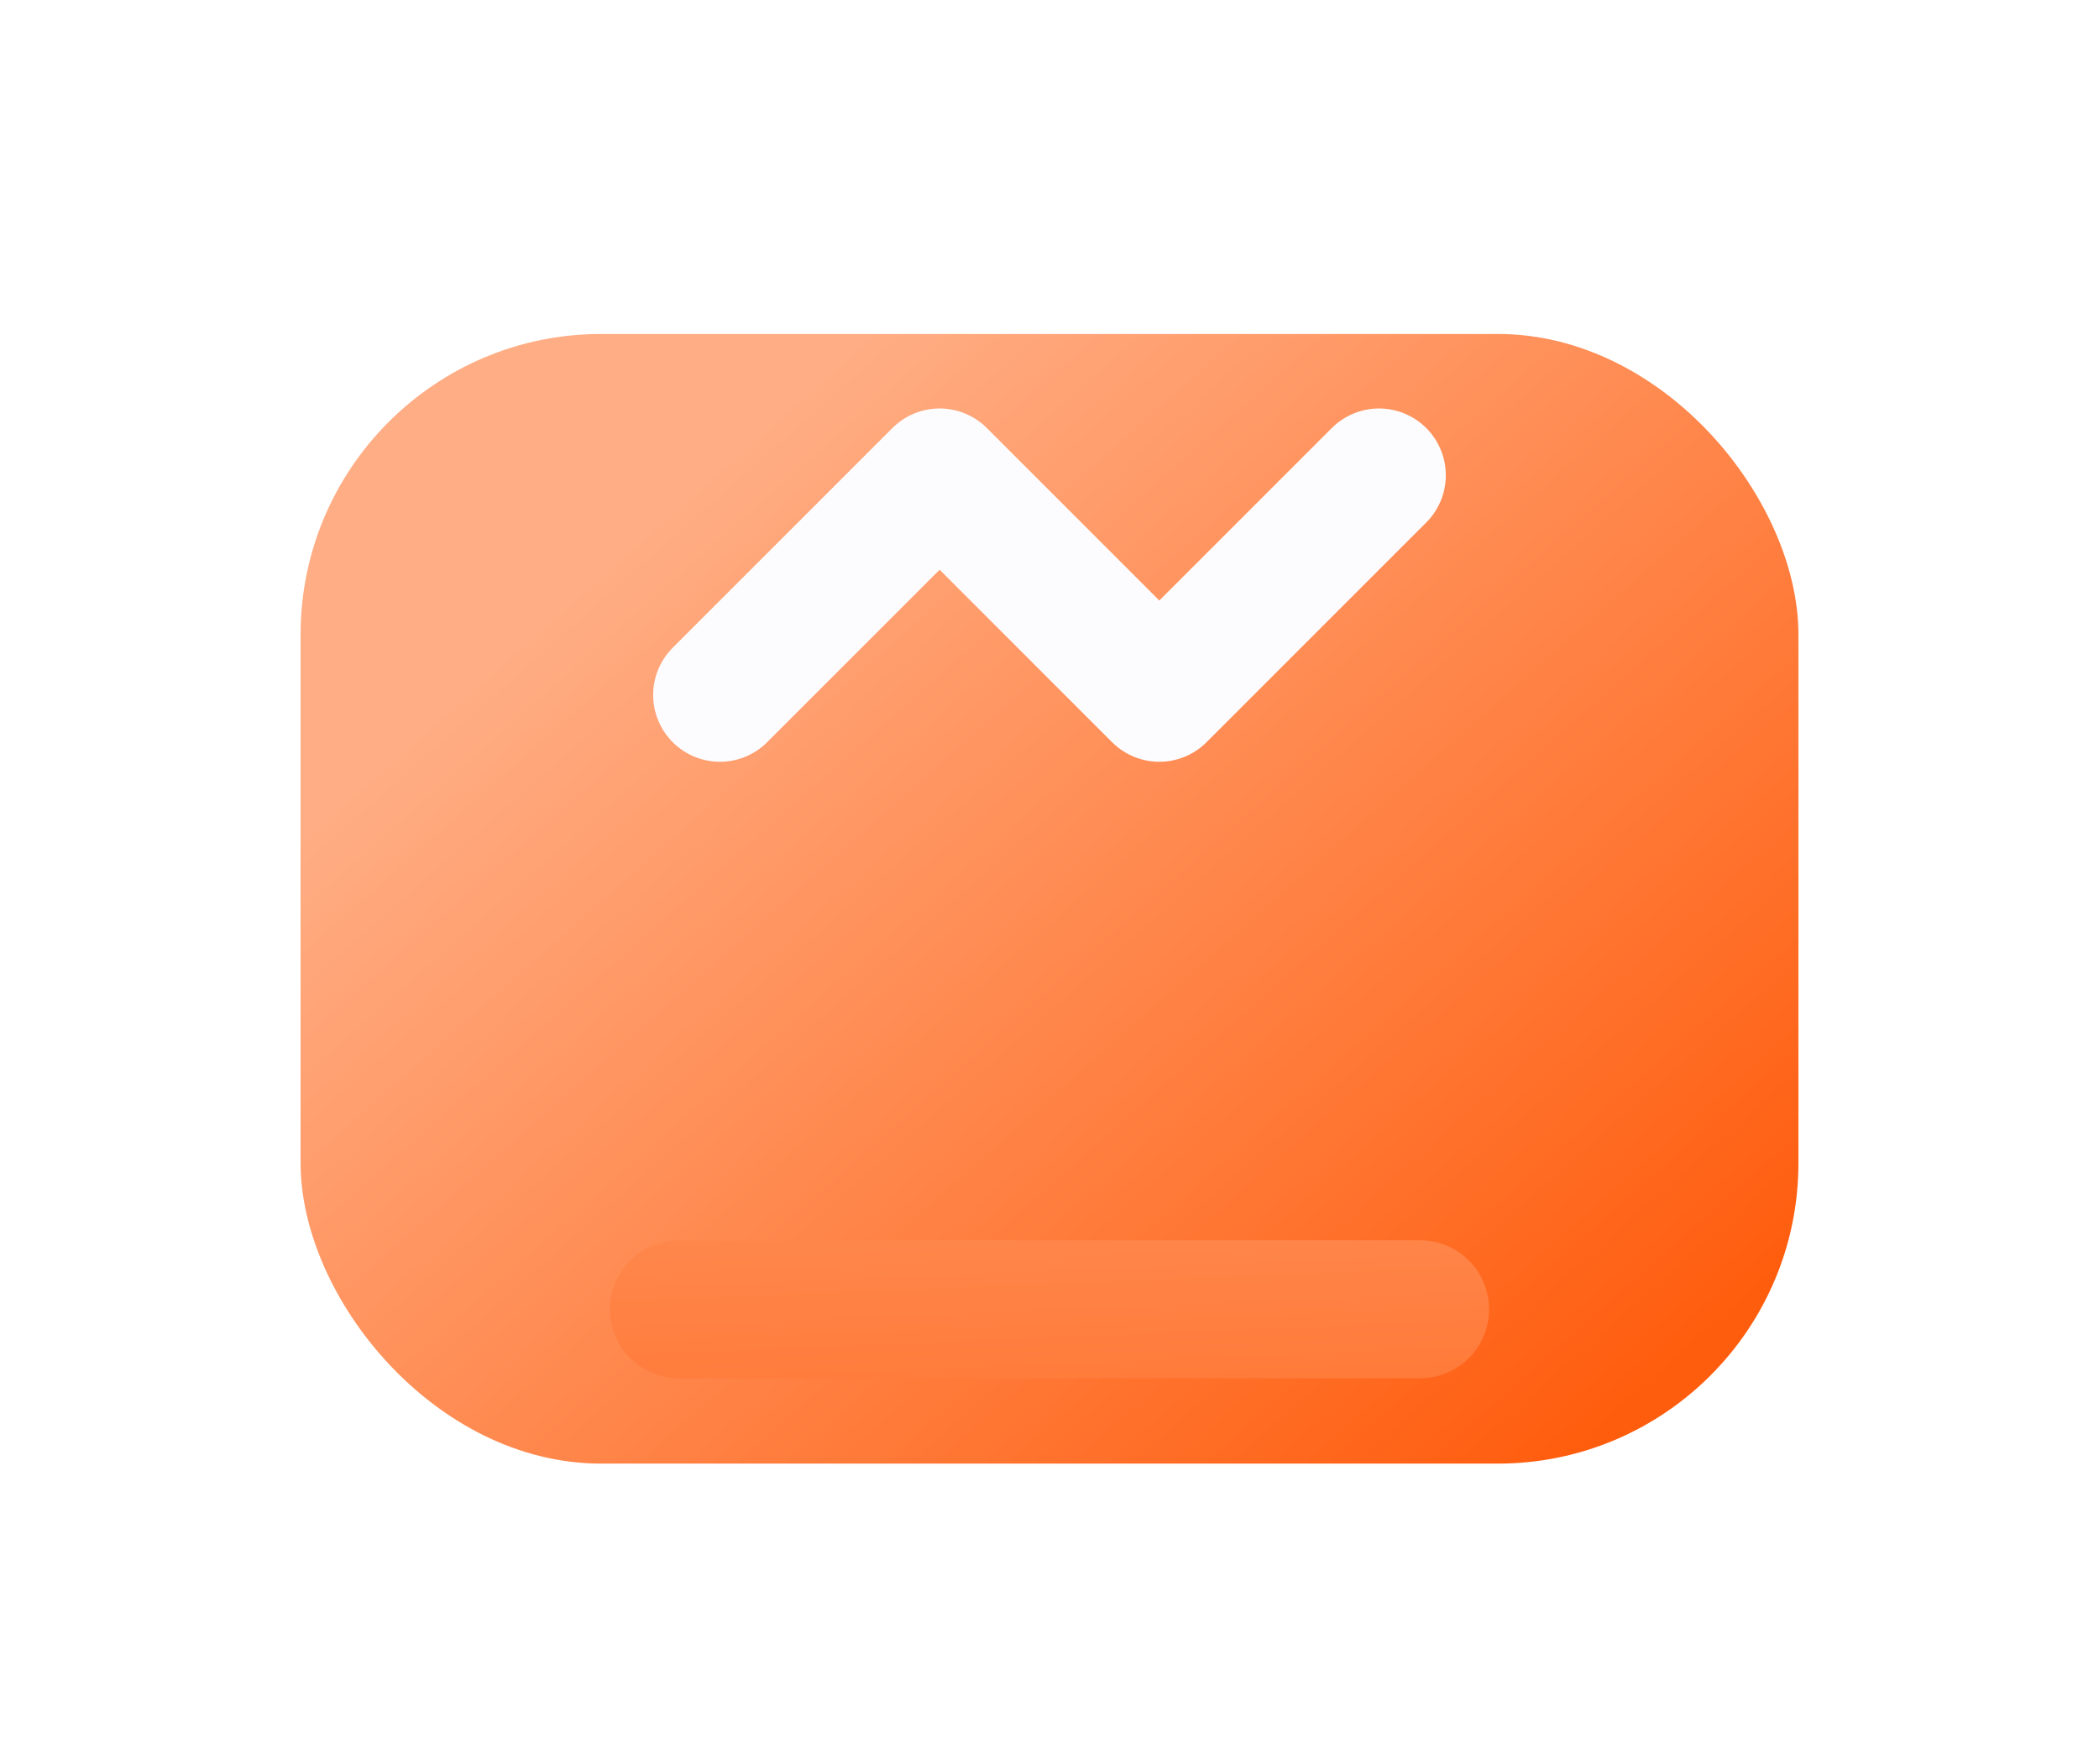 <svg xmlns="http://www.w3.org/2000/svg" xmlns:xlink="http://www.w3.org/1999/xlink" width="62.849" height="52.824" viewBox="0 0 62.849 52.824"><defs><linearGradient id="a" x1="0.948" y1="0.882" x2="0.18" y2="0.227" gradientUnits="objectBoundingBox"><stop offset="0" stop-color="#ff5d0e"/><stop offset="1" stop-color="#ffad84"/></linearGradient><filter id="b" x="0" y="0" width="62.849" height="52.824" filterUnits="userSpaceOnUse"><feOffset dy="10" input="SourceAlpha"/><feGaussianBlur stdDeviation="3" result="c"/><feFlood flood-color="#ff6114" flood-opacity="0.169"/><feComposite operator="in" in2="c"/><feComposite in="SourceGraphic"/></filter><linearGradient id="d" x1="1.336" y1="3.745" x2="-0.542" y2="-3.543" xlink:href="#a"/></defs><g transform="translate(9)"><g transform="matrix(1, 0, 0, 1, -9, 0)" filter="url(#b)"><rect width="44.849" height="33.824" rx="9" transform="translate(9)" fill="url(#a)"/></g><path d="M123.546,705.21h22.192a2.065,2.065,0,0,1,2.066,2.065h0a2.065,2.065,0,0,1-2.066,2.065H123.546a2.065,2.065,0,0,1-2.065-2.065h0A2.065,2.065,0,0,1,123.546,705.21Z" transform="translate(-112.218 -668.072)" fill="url(#d)"/><path d="M148.28,656.079l-6.578,6.578-6.578-6.578-6.578,6.578" transform="translate(-115.989 -641.848)" fill="none" stroke="#fcfcfe" stroke-linecap="round" stroke-linejoin="round" stroke-width="4"/></g></svg>